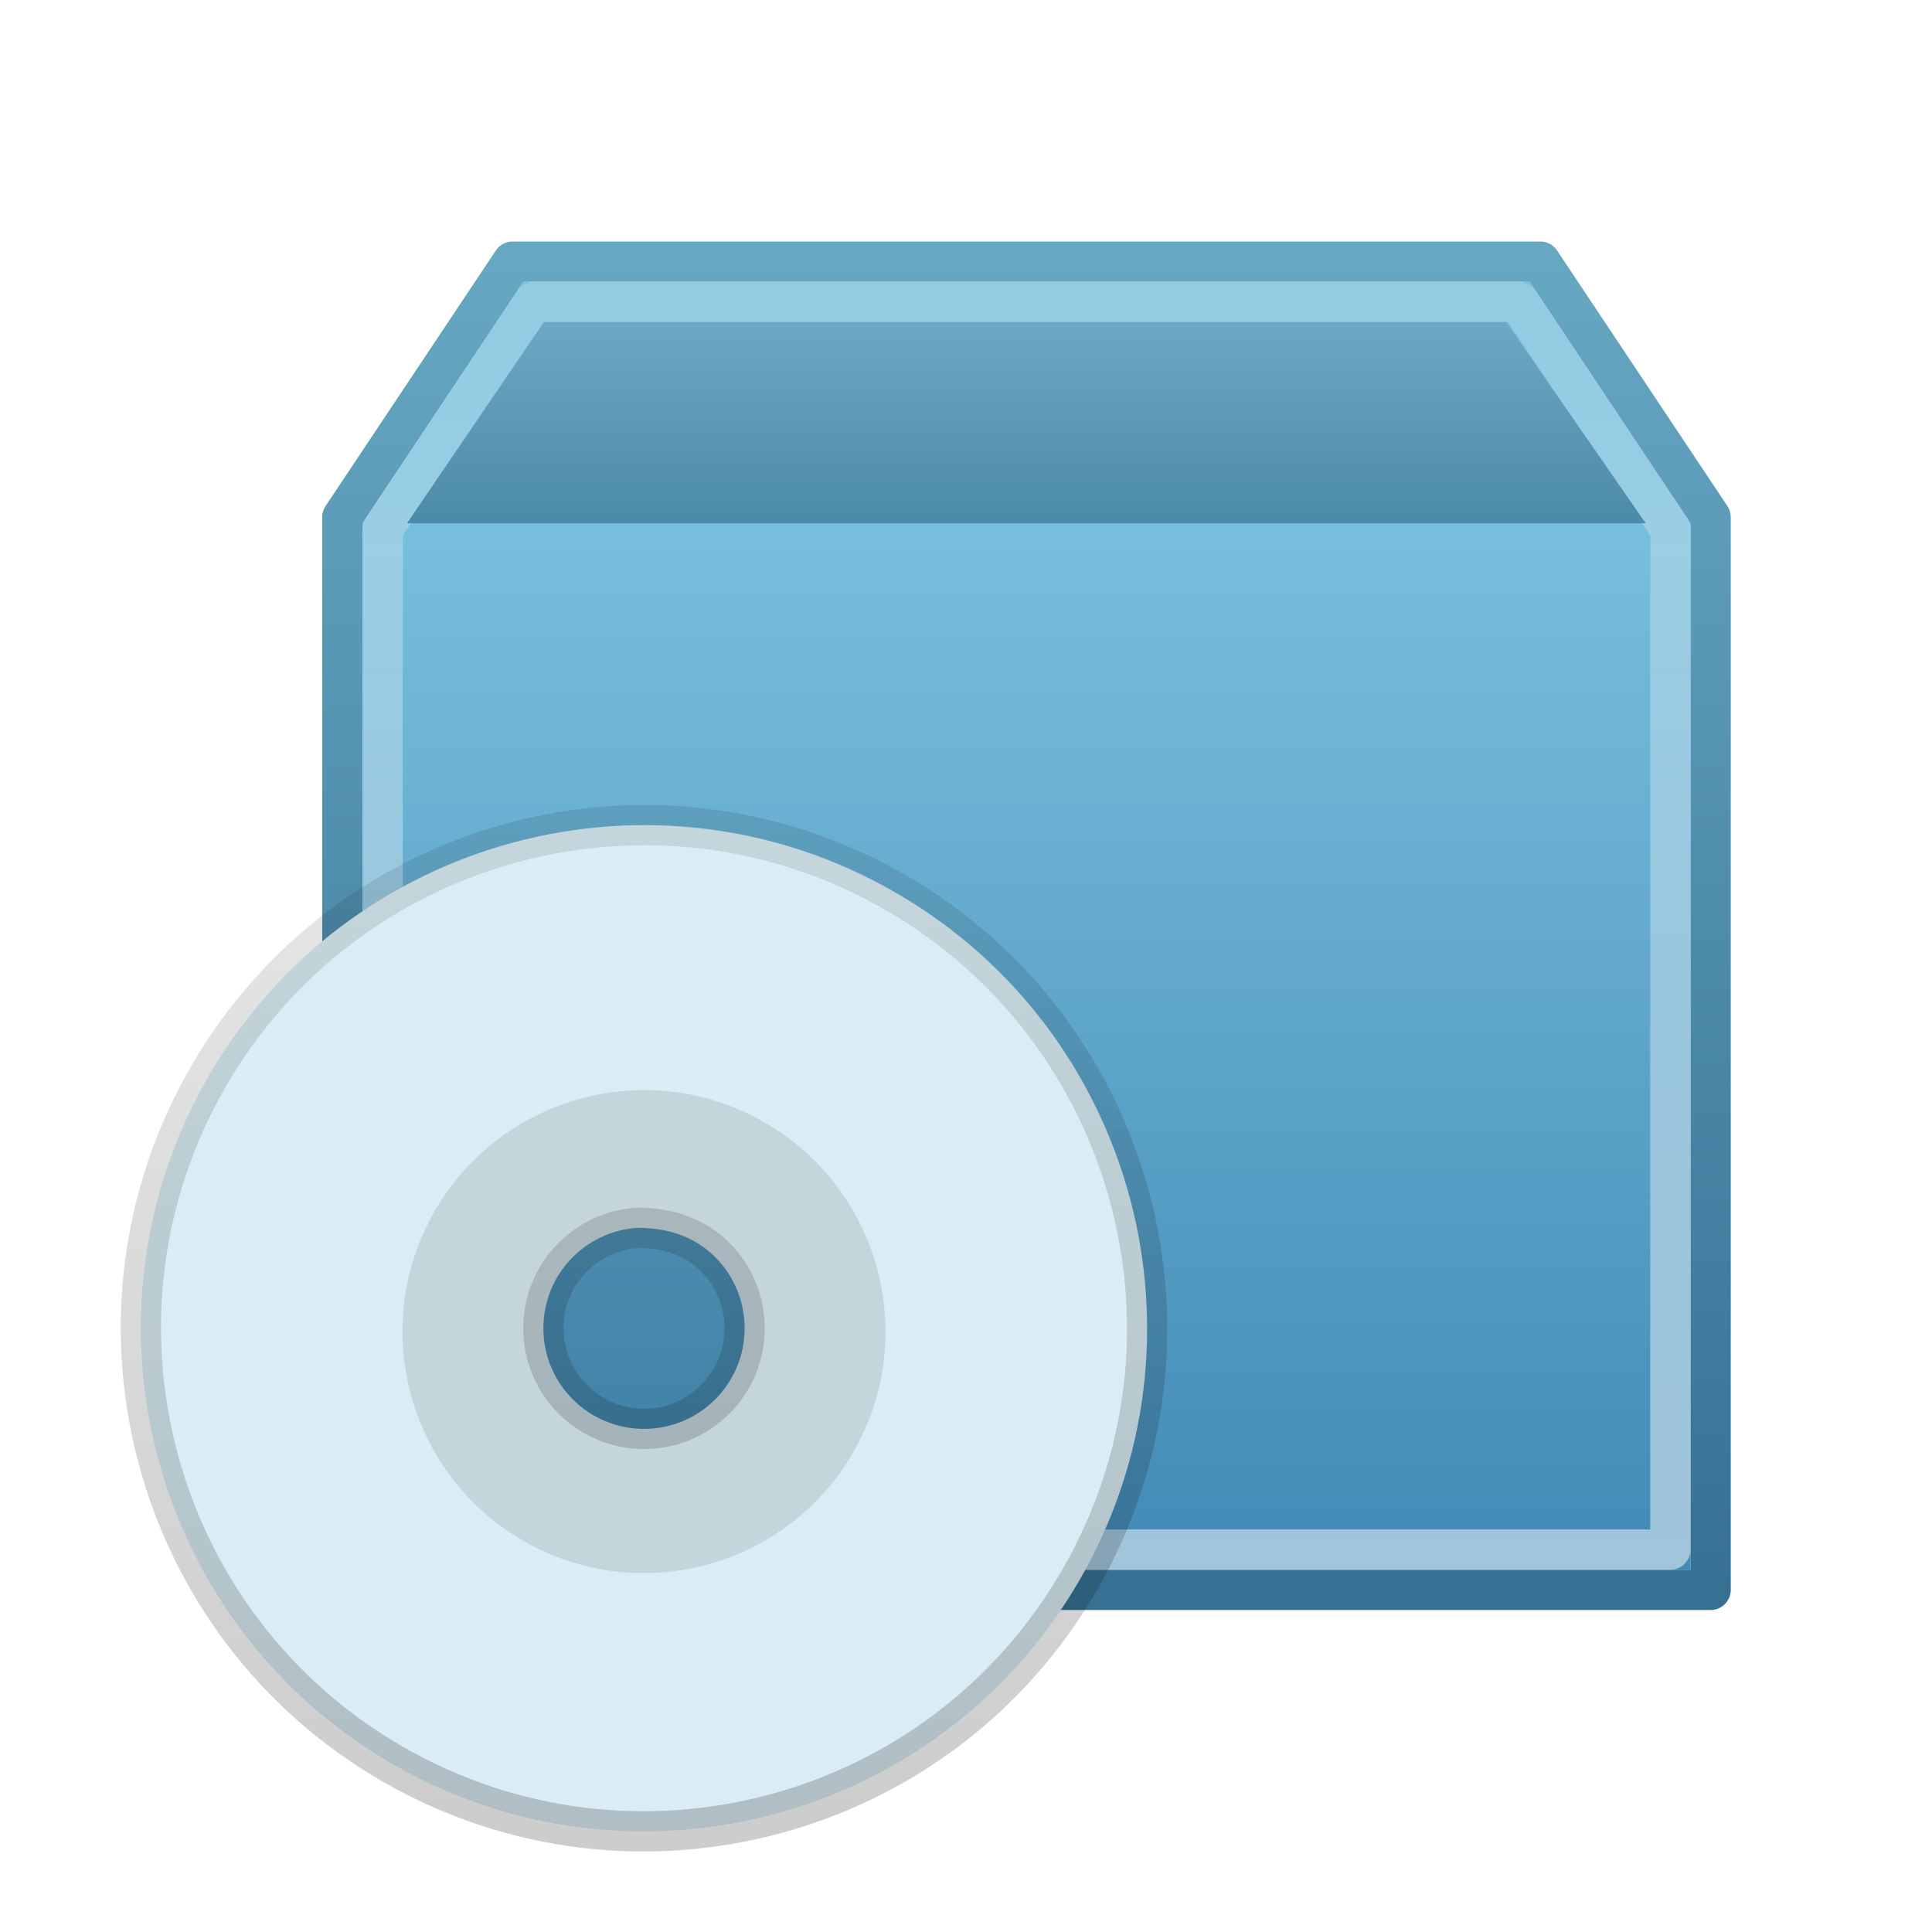 <svg xmlns="http://www.w3.org/2000/svg" xmlns:xlink="http://www.w3.org/1999/xlink" width="48" height="48" viewBox="0 0 48 48">
  <defs>
    <linearGradient id="software-install-successful-a" x1="50%" x2="50%" y1="20.428%" y2="100%">
      <stop offset="0%" stop-color="#77BEDC"/>
      <stop offset="100%" stop-color="#428AB6"/>
    </linearGradient>
    <linearGradient id="software-install-successful-c" x1="50%" x2="50%" y1="0%" y2="100%">
      <stop offset="0%" stop-color="#66A7C2"/>
      <stop offset="100%" stop-color="#367194"/>
    </linearGradient>
    <linearGradient id="software-install-successful-d" x1="50%" x2="50%" y1="2.688%" y2="100%">
      <stop offset="0%" stop-color="#FFF" stop-opacity=".203"/>
      <stop offset="100%" stop-color="#FFF" stop-opacity=".497"/>
    </linearGradient>
    <polygon id="software-install-successful-b" points=".922 6.422 4.92 .422 29.918 .422 33.916 6.422 33.916 32.422 .922 32.422"/>
    <linearGradient id="software-install-successful-e" x1="50%" x2="50%" y1="-71.543%" y2="100%">
      <stop offset="0%" stop-color="#83BED5"/>
      <stop offset="100%" stop-color="#4C8AAA"/>
    </linearGradient>
    <filter id="software-install-successful-f" width="162.5%" height="162.5%" x="-31.2%" y="-31.2%" filterUnits="objectBoundingBox">
      <feOffset dy="1" in="SourceAlpha" result="shadowOffsetOuter1"/>
      <feGaussianBlur in="shadowOffsetOuter1" result="shadowBlurOuter1" stdDeviation="1"/>
      <feColorMatrix in="shadowBlurOuter1" result="shadowMatrixOuter1" values="0 0 0 0 0   0 0 0 0 0   0 0 0 0 0  0 0 0 0.2 0"/>
      <feMerge>
        <feMergeNode in="shadowMatrixOuter1"/>
        <feMergeNode in="SourceGraphic"/>
      </feMerge>
    </filter>
    <linearGradient id="software-install-successful-g" x1="50%" x2="50%" y1="5.758%" y2="99.274%">
      <stop offset="0%" stop-opacity=".102"/>
      <stop offset="100%" stop-opacity=".198"/>
    </linearGradient>
  </defs>
  <g fill="none" fill-rule="evenodd">
    <g fill-rule="nonzero" transform="translate(8.084 6.578)">
      <g stroke-linejoin="round">
        <use fill="url(#software-install-successful-a)" xlink:href="#software-install-successful-b"/>
        <path stroke="url(#software-install-successful-c)" d="M30.185,-0.078 L34.416,6.27 L34.416,32.922 L0.422,32.922 L0.422,6.27 L4.652,-0.078 L30.185,-0.078 Z"/>
        <path stroke="url(#software-install-successful-d)" stroke-linejoin="square" d="M29.65,0.922 L33.416,6.573 L33.416,31.922 L1.422,31.922 L1.422,6.573 L5.188,0.922 L29.65,0.922 Z"/>
      </g>
      <polygon fill="url(#software-install-successful-e)" points="5.429 1.422 2.028 6.422 32.803 6.422 29.336 1.422"/>
    </g>
    <g fill-rule="nonzero" filter="url(#software-install-successful-f)" transform="translate(4 20)">
      <path fill="#DAEDF5" stroke="url(#software-install-successful-g)" d="M18.25,1.176 C21.237,2.9 23.244,5.675 24.072,8.766 C24.9,11.856 24.55,15.262 22.825,18.249 C21.1,21.237 18.325,23.243 15.235,24.071 C12.144,24.9 8.738,24.55 5.75,22.825 C2.762,21.1 0.756,18.326 -0.072,15.235 C-0.9,12.145 -0.55,8.738 1.175,5.75 C2.9,2.762 5.675,0.756 8.766,-0.072 C11.856,-0.9 15.262,-0.55 18.25,1.176 Z M11.839,9.505 C11.186,9.546 10.601,9.838 10.18,10.285 C9.758,10.732 9.5,11.336 9.5,12 C9.5,12.691 9.78,13.316 10.232,13.768 C10.685,14.22 11.31,14.5 12.001,14.5 C12.691,14.5 13.316,14.22 13.768,13.768 C14.221,13.315 14.5,12.69 14.5,11.998 C14.5,11.308 14.22,10.683 13.767,10.231 C13.311,9.775 12.678,9.503 11.839,9.505 Z"/>
      <path fill="#000" fill-opacity=".102" d="M9,17.28 C6.132,15.623 5.148,11.952 6.803,9.084 C8.461,6.216 12.132,5.231 15,6.888 C17.868,8.542 18.852,12.215 17.197,15.084 C15.54,17.951 11.868,18.935 9,17.28 L9,17.28 Z"/>
    </g>
  </g>
</svg>

